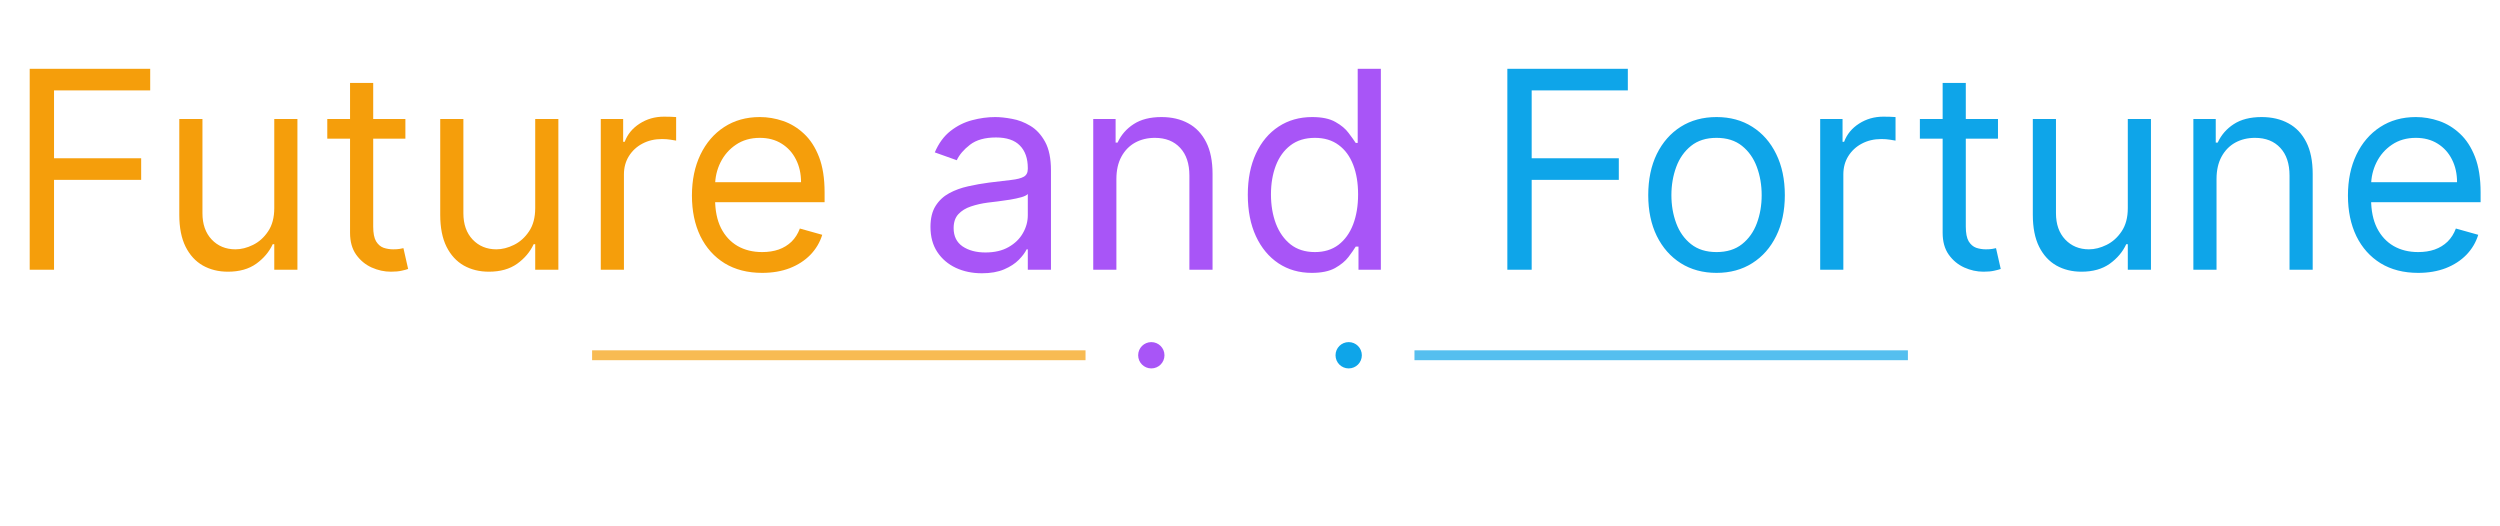 <svg width="380" height="80" viewBox="0 0 380 80" fill="none" xmlns="http://www.w3.org/2000/svg">
<path d="M4.514 41V10.454H22.83V13.736H8.213V24.057H21.457V27.338H8.213V41H4.514ZM41.689 31.634V18.091H45.209V41H41.689V37.122H41.451C40.914 38.285 40.079 39.275 38.945 40.09C37.812 40.896 36.38 41.298 34.65 41.298C33.218 41.298 31.945 40.985 30.831 40.359C29.718 39.722 28.843 38.768 28.206 37.495C27.57 36.212 27.252 34.597 27.252 32.648V18.091H30.772V32.409C30.772 34.08 31.239 35.412 32.174 36.406C33.118 37.401 34.322 37.898 35.783 37.898C36.658 37.898 37.548 37.674 38.453 37.227C39.368 36.779 40.133 36.093 40.75 35.168C41.376 34.244 41.689 33.065 41.689 31.634ZM61.619 18.091V21.074H49.747V18.091H61.619ZM53.207 12.602H56.727V34.438C56.727 35.432 56.871 36.178 57.16 36.675C57.458 37.162 57.836 37.49 58.293 37.659C58.761 37.818 59.253 37.898 59.77 37.898C60.158 37.898 60.476 37.878 60.724 37.838C60.973 37.788 61.172 37.749 61.321 37.719L62.037 40.881C61.798 40.97 61.465 41.06 61.038 41.149C60.61 41.249 60.068 41.298 59.412 41.298C58.417 41.298 57.443 41.084 56.489 40.657C55.544 40.229 54.758 39.578 54.132 38.703C53.516 37.828 53.207 36.724 53.207 35.392V12.602ZM81.352 31.634V18.091H84.871V41H81.352V37.122H81.113C80.576 38.285 79.741 39.275 78.607 40.09C77.474 40.896 76.042 41.298 74.312 41.298C72.88 41.298 71.607 40.985 70.493 40.359C69.38 39.722 68.505 38.768 67.868 37.495C67.232 36.212 66.914 34.597 66.914 32.648V18.091H70.434V32.409C70.434 34.08 70.901 35.412 71.836 36.406C72.781 37.401 73.984 37.898 75.445 37.898C76.32 37.898 77.21 37.674 78.115 37.227C79.03 36.779 79.795 36.093 80.412 35.168C81.038 34.244 81.352 33.065 81.352 31.634ZM91.318 41V18.091H94.719V21.551H94.957C95.375 20.418 96.131 19.498 97.225 18.792C98.318 18.086 99.551 17.733 100.923 17.733C101.182 17.733 101.505 17.738 101.893 17.748C102.281 17.758 102.574 17.773 102.773 17.793V21.372C102.653 21.342 102.38 21.298 101.953 21.238C101.535 21.168 101.092 21.134 100.625 21.134C99.511 21.134 98.517 21.367 97.642 21.834C96.777 22.292 96.091 22.928 95.584 23.744C95.087 24.549 94.838 25.469 94.838 26.503V41H91.318ZM115.853 41.477C113.646 41.477 111.742 40.99 110.141 40.016C108.55 39.031 107.322 37.659 106.457 35.899C105.602 34.129 105.174 32.071 105.174 29.724C105.174 27.378 105.602 25.31 106.457 23.52C107.322 21.72 108.525 20.318 110.066 19.314C111.617 18.3 113.427 17.793 115.495 17.793C116.688 17.793 117.867 17.991 119.03 18.389C120.193 18.787 121.252 19.433 122.207 20.328C123.161 21.213 123.922 22.386 124.489 23.848C125.055 25.31 125.339 27.109 125.339 29.247V30.739H107.68V27.696H121.759C121.759 26.403 121.501 25.25 120.984 24.236C120.477 23.222 119.751 22.421 118.806 21.834C117.872 21.248 116.768 20.954 115.495 20.954C114.093 20.954 112.88 21.303 111.856 21.999C110.842 22.685 110.061 23.579 109.514 24.683C108.967 25.787 108.694 26.97 108.694 28.233V30.261C108.694 31.991 108.992 33.458 109.589 34.661C110.195 35.854 111.036 36.764 112.109 37.391C113.183 38.007 114.431 38.315 115.853 38.315C116.778 38.315 117.613 38.186 118.359 37.928C119.114 37.659 119.766 37.261 120.313 36.734C120.859 36.197 121.282 35.531 121.58 34.736L124.981 35.69C124.623 36.844 124.021 37.858 123.176 38.733C122.331 39.598 121.287 40.274 120.044 40.761C118.801 41.239 117.404 41.477 115.853 41.477Z" fill="#f59e0b"/>
<path d="M149.247 41.537C147.796 41.537 146.478 41.264 145.295 40.717C144.112 40.16 143.172 39.359 142.476 38.315C141.78 37.261 141.432 35.989 141.432 34.497C141.432 33.185 141.69 32.121 142.207 31.305C142.725 30.48 143.416 29.834 144.281 29.366C145.146 28.899 146.1 28.551 147.144 28.322C148.198 28.084 149.257 27.895 150.321 27.756C151.713 27.577 152.842 27.442 153.707 27.353C154.582 27.254 155.218 27.09 155.616 26.861C156.024 26.632 156.227 26.234 156.227 25.668V25.548C156.227 24.077 155.825 22.933 155.019 22.118C154.224 21.303 153.016 20.895 151.395 20.895C149.715 20.895 148.397 21.263 147.443 21.999C146.488 22.734 145.817 23.52 145.429 24.355L142.088 23.162C142.685 21.77 143.48 20.686 144.475 19.91C145.479 19.125 146.573 18.578 147.756 18.27C148.949 17.952 150.122 17.793 151.276 17.793C152.011 17.793 152.857 17.882 153.811 18.061C154.776 18.23 155.705 18.583 156.6 19.12C157.505 19.657 158.256 20.467 158.852 21.551C159.449 22.635 159.747 24.087 159.747 25.906V41H156.227V37.898H156.048C155.81 38.395 155.412 38.927 154.855 39.494C154.298 40.06 153.558 40.543 152.633 40.94C151.708 41.338 150.58 41.537 149.247 41.537ZM149.784 38.375C151.176 38.375 152.35 38.102 153.304 37.555C154.269 37.008 154.994 36.302 155.482 35.437C155.979 34.572 156.227 33.662 156.227 32.707V29.486C156.078 29.665 155.75 29.829 155.243 29.978C154.746 30.117 154.169 30.241 153.513 30.351C152.867 30.45 152.235 30.54 151.619 30.619C151.012 30.689 150.52 30.749 150.142 30.798C149.227 30.918 148.372 31.111 147.577 31.38C146.791 31.639 146.155 32.031 145.668 32.558C145.19 33.075 144.952 33.781 144.952 34.676C144.952 35.899 145.404 36.824 146.309 37.45C147.224 38.067 148.382 38.375 149.784 38.375ZM169.692 27.219V41H166.172V18.091H169.572V21.671H169.871C170.408 20.507 171.223 19.572 172.317 18.866C173.41 18.151 174.822 17.793 176.552 17.793C178.104 17.793 179.461 18.111 180.624 18.747C181.788 19.374 182.692 20.328 183.339 21.611C183.985 22.884 184.308 24.494 184.308 26.443V41H180.788V26.682C180.788 24.882 180.321 23.48 179.386 22.476C178.452 21.462 177.169 20.954 175.538 20.954C174.415 20.954 173.41 21.198 172.525 21.685C171.65 22.173 170.959 22.884 170.452 23.818C169.945 24.753 169.692 25.886 169.692 27.219ZM199.391 41.477C197.482 41.477 195.796 40.995 194.335 40.031C192.873 39.056 191.729 37.684 190.904 35.914C190.079 34.134 189.666 32.031 189.666 29.605C189.666 27.199 190.079 25.111 190.904 23.341C191.729 21.571 192.878 20.204 194.35 19.239C195.821 18.275 197.521 17.793 199.45 17.793C200.942 17.793 202.12 18.041 202.985 18.538C203.86 19.026 204.526 19.582 204.984 20.209C205.451 20.825 205.814 21.332 206.073 21.73H206.371V10.454H209.891V41H206.49V37.48H206.073C205.814 37.898 205.446 38.425 204.969 39.061C204.492 39.688 203.81 40.249 202.926 40.746C202.041 41.234 200.862 41.477 199.391 41.477ZM199.868 38.315C201.28 38.315 202.473 37.947 203.448 37.212C204.422 36.466 205.163 35.437 205.67 34.124C206.177 32.802 206.43 31.276 206.43 29.546C206.43 27.835 206.182 26.339 205.685 25.056C205.188 23.764 204.452 22.759 203.477 22.043C202.503 21.317 201.3 20.954 199.868 20.954C198.377 20.954 197.134 21.337 196.139 22.103C195.155 22.859 194.414 23.888 193.917 25.19C193.43 26.483 193.186 27.935 193.186 29.546C193.186 31.176 193.435 32.658 193.932 33.99C194.439 35.312 195.185 36.367 196.169 37.152C197.163 37.928 198.396 38.315 199.868 38.315Z" fill="#a855f7"/>
<path d="M229.116 41V10.454H247.431V13.736H232.815V24.057H246.059V27.338H232.815V41H229.116ZM260.914 41.477C258.846 41.477 257.031 40.985 255.47 40.001C253.919 39.016 252.706 37.639 251.831 35.869C250.966 34.099 250.533 32.031 250.533 29.665C250.533 27.278 250.966 25.195 251.831 23.416C252.706 21.636 253.919 20.254 255.47 19.269C257.031 18.285 258.846 17.793 260.914 17.793C262.982 17.793 264.792 18.285 266.343 19.269C267.904 20.254 269.117 21.636 269.982 23.416C270.857 25.195 271.295 27.278 271.295 29.665C271.295 32.031 270.857 34.099 269.982 35.869C269.117 37.639 267.904 39.016 266.343 40.001C264.792 40.985 262.982 41.477 260.914 41.477ZM260.914 38.315C262.485 38.315 263.778 37.913 264.792 37.107C265.806 36.302 266.557 35.243 267.044 33.93C267.531 32.618 267.775 31.196 267.775 29.665C267.775 28.134 267.531 26.707 267.044 25.384C266.557 24.062 265.806 22.993 264.792 22.178C263.778 21.362 262.485 20.954 260.914 20.954C259.343 20.954 258.051 21.362 257.036 22.178C256.022 22.993 255.271 24.062 254.784 25.384C254.297 26.707 254.053 28.134 254.053 29.665C254.053 31.196 254.297 32.618 254.784 33.93C255.271 35.243 256.022 36.302 257.036 37.107C258.051 37.913 259.343 38.315 260.914 38.315ZM276.668 41V18.091H280.068V21.551H280.307C280.725 20.418 281.48 19.498 282.574 18.792C283.668 18.086 284.901 17.733 286.273 17.733C286.532 17.733 286.855 17.738 287.242 17.748C287.63 17.758 287.924 17.773 288.122 17.793V21.372C288.003 21.342 287.73 21.298 287.302 21.238C286.885 21.168 286.442 21.134 285.975 21.134C284.861 21.134 283.867 21.367 282.992 21.834C282.127 22.292 281.441 22.928 280.934 23.744C280.436 24.549 280.188 25.469 280.188 26.503V41H276.668ZM303.693 18.091V21.074H291.821V18.091H303.693ZM295.282 12.602H298.801V34.438C298.801 35.432 298.946 36.178 299.234 36.675C299.532 37.162 299.91 37.49 300.367 37.659C300.835 37.818 301.327 37.898 301.844 37.898C302.232 37.898 302.55 37.878 302.799 37.838C303.047 37.788 303.246 37.749 303.395 37.719L304.111 40.881C303.872 40.97 303.539 41.06 303.112 41.149C302.684 41.249 302.142 41.298 301.486 41.298C300.492 41.298 299.517 41.084 298.563 40.657C297.618 40.229 296.833 39.578 296.206 38.703C295.59 37.828 295.282 36.724 295.282 35.392V12.602ZM323.426 31.634V18.091H326.946V41H323.426V37.122H323.187C322.65 38.285 321.815 39.275 320.681 40.09C319.548 40.896 318.116 41.298 316.386 41.298C314.954 41.298 313.681 40.985 312.568 40.359C311.454 39.722 310.579 38.768 309.943 37.495C309.306 36.212 308.988 34.597 308.988 32.648V18.091H312.508V32.409C312.508 34.08 312.975 35.412 313.91 36.406C314.855 37.401 316.058 37.898 317.519 37.898C318.394 37.898 319.284 37.674 320.189 37.227C321.104 36.779 321.87 36.093 322.486 35.168C323.112 34.244 323.426 33.065 323.426 31.634ZM336.912 27.219V41H333.392V18.091H336.793V21.671H337.091C337.628 20.507 338.444 19.572 339.537 18.866C340.631 18.151 342.043 17.793 343.773 17.793C345.324 17.793 346.682 18.111 347.845 18.747C349.008 19.374 349.913 20.328 350.559 21.611C351.206 22.884 351.529 24.494 351.529 26.443V41H348.009V26.682C348.009 24.882 347.542 23.48 346.607 22.476C345.672 21.462 344.39 20.954 342.759 20.954C341.635 20.954 340.631 21.198 339.746 21.685C338.871 22.173 338.18 22.884 337.673 23.818C337.166 24.753 336.912 25.886 336.912 27.219ZM367.566 41.477C365.359 41.477 363.454 40.99 361.854 40.016C360.263 39.031 359.035 37.659 358.17 35.899C357.315 34.129 356.887 32.071 356.887 29.724C356.887 27.378 357.315 25.31 358.17 23.52C359.035 21.72 360.238 20.318 361.779 19.314C363.33 18.3 365.14 17.793 367.208 17.793C368.401 17.793 369.579 17.991 370.743 18.389C371.906 18.787 372.965 19.433 373.92 20.328C374.874 21.213 375.635 22.386 376.202 23.848C376.768 25.31 377.052 27.109 377.052 29.247V30.739H359.393V27.696H373.472C373.472 26.403 373.214 25.25 372.697 24.236C372.19 23.222 371.464 22.421 370.519 21.834C369.584 21.248 368.481 20.954 367.208 20.954C365.806 20.954 364.593 21.303 363.569 21.999C362.555 22.685 361.774 23.579 361.227 24.683C360.68 25.787 360.407 26.97 360.407 28.233V30.261C360.407 31.991 360.705 33.458 361.302 34.661C361.908 35.854 362.748 36.764 363.822 37.391C364.896 38.007 366.144 38.315 367.566 38.315C368.491 38.315 369.326 38.186 370.072 37.928C370.827 37.659 371.479 37.261 372.025 36.734C372.572 36.197 372.995 35.531 373.293 34.736L376.694 35.69C376.336 36.844 375.734 37.858 374.889 38.733C374.044 39.598 373 40.274 371.757 40.761C370.514 41.239 369.117 41.477 367.566 41.477Z" fill="#0ea5e9"/>
<path opacity="0.7" d="M90 54H165" stroke="#f59e0b" stroke-width="1.5"/>
<path opacity="0.7" d="M215 54H290" stroke="#0ea5e9" stroke-width="1.5"/>
<path d="M175 56C176.105 56 177 55.105 177 54C177 52.895 176.105 52 175 52C173.895 52 173 52.895 173 54C173 55.105 173.895 56 175 56Z" fill="#a855f7"/>
<path d="M205 56C206.105 56 207 55.105 207 54C207 52.895 206.105 52 205 52C203.895 52 203 52.895 203 54C203 55.105 203.895 56 205 56Z" fill="#0ea5e9"/>
</svg>
